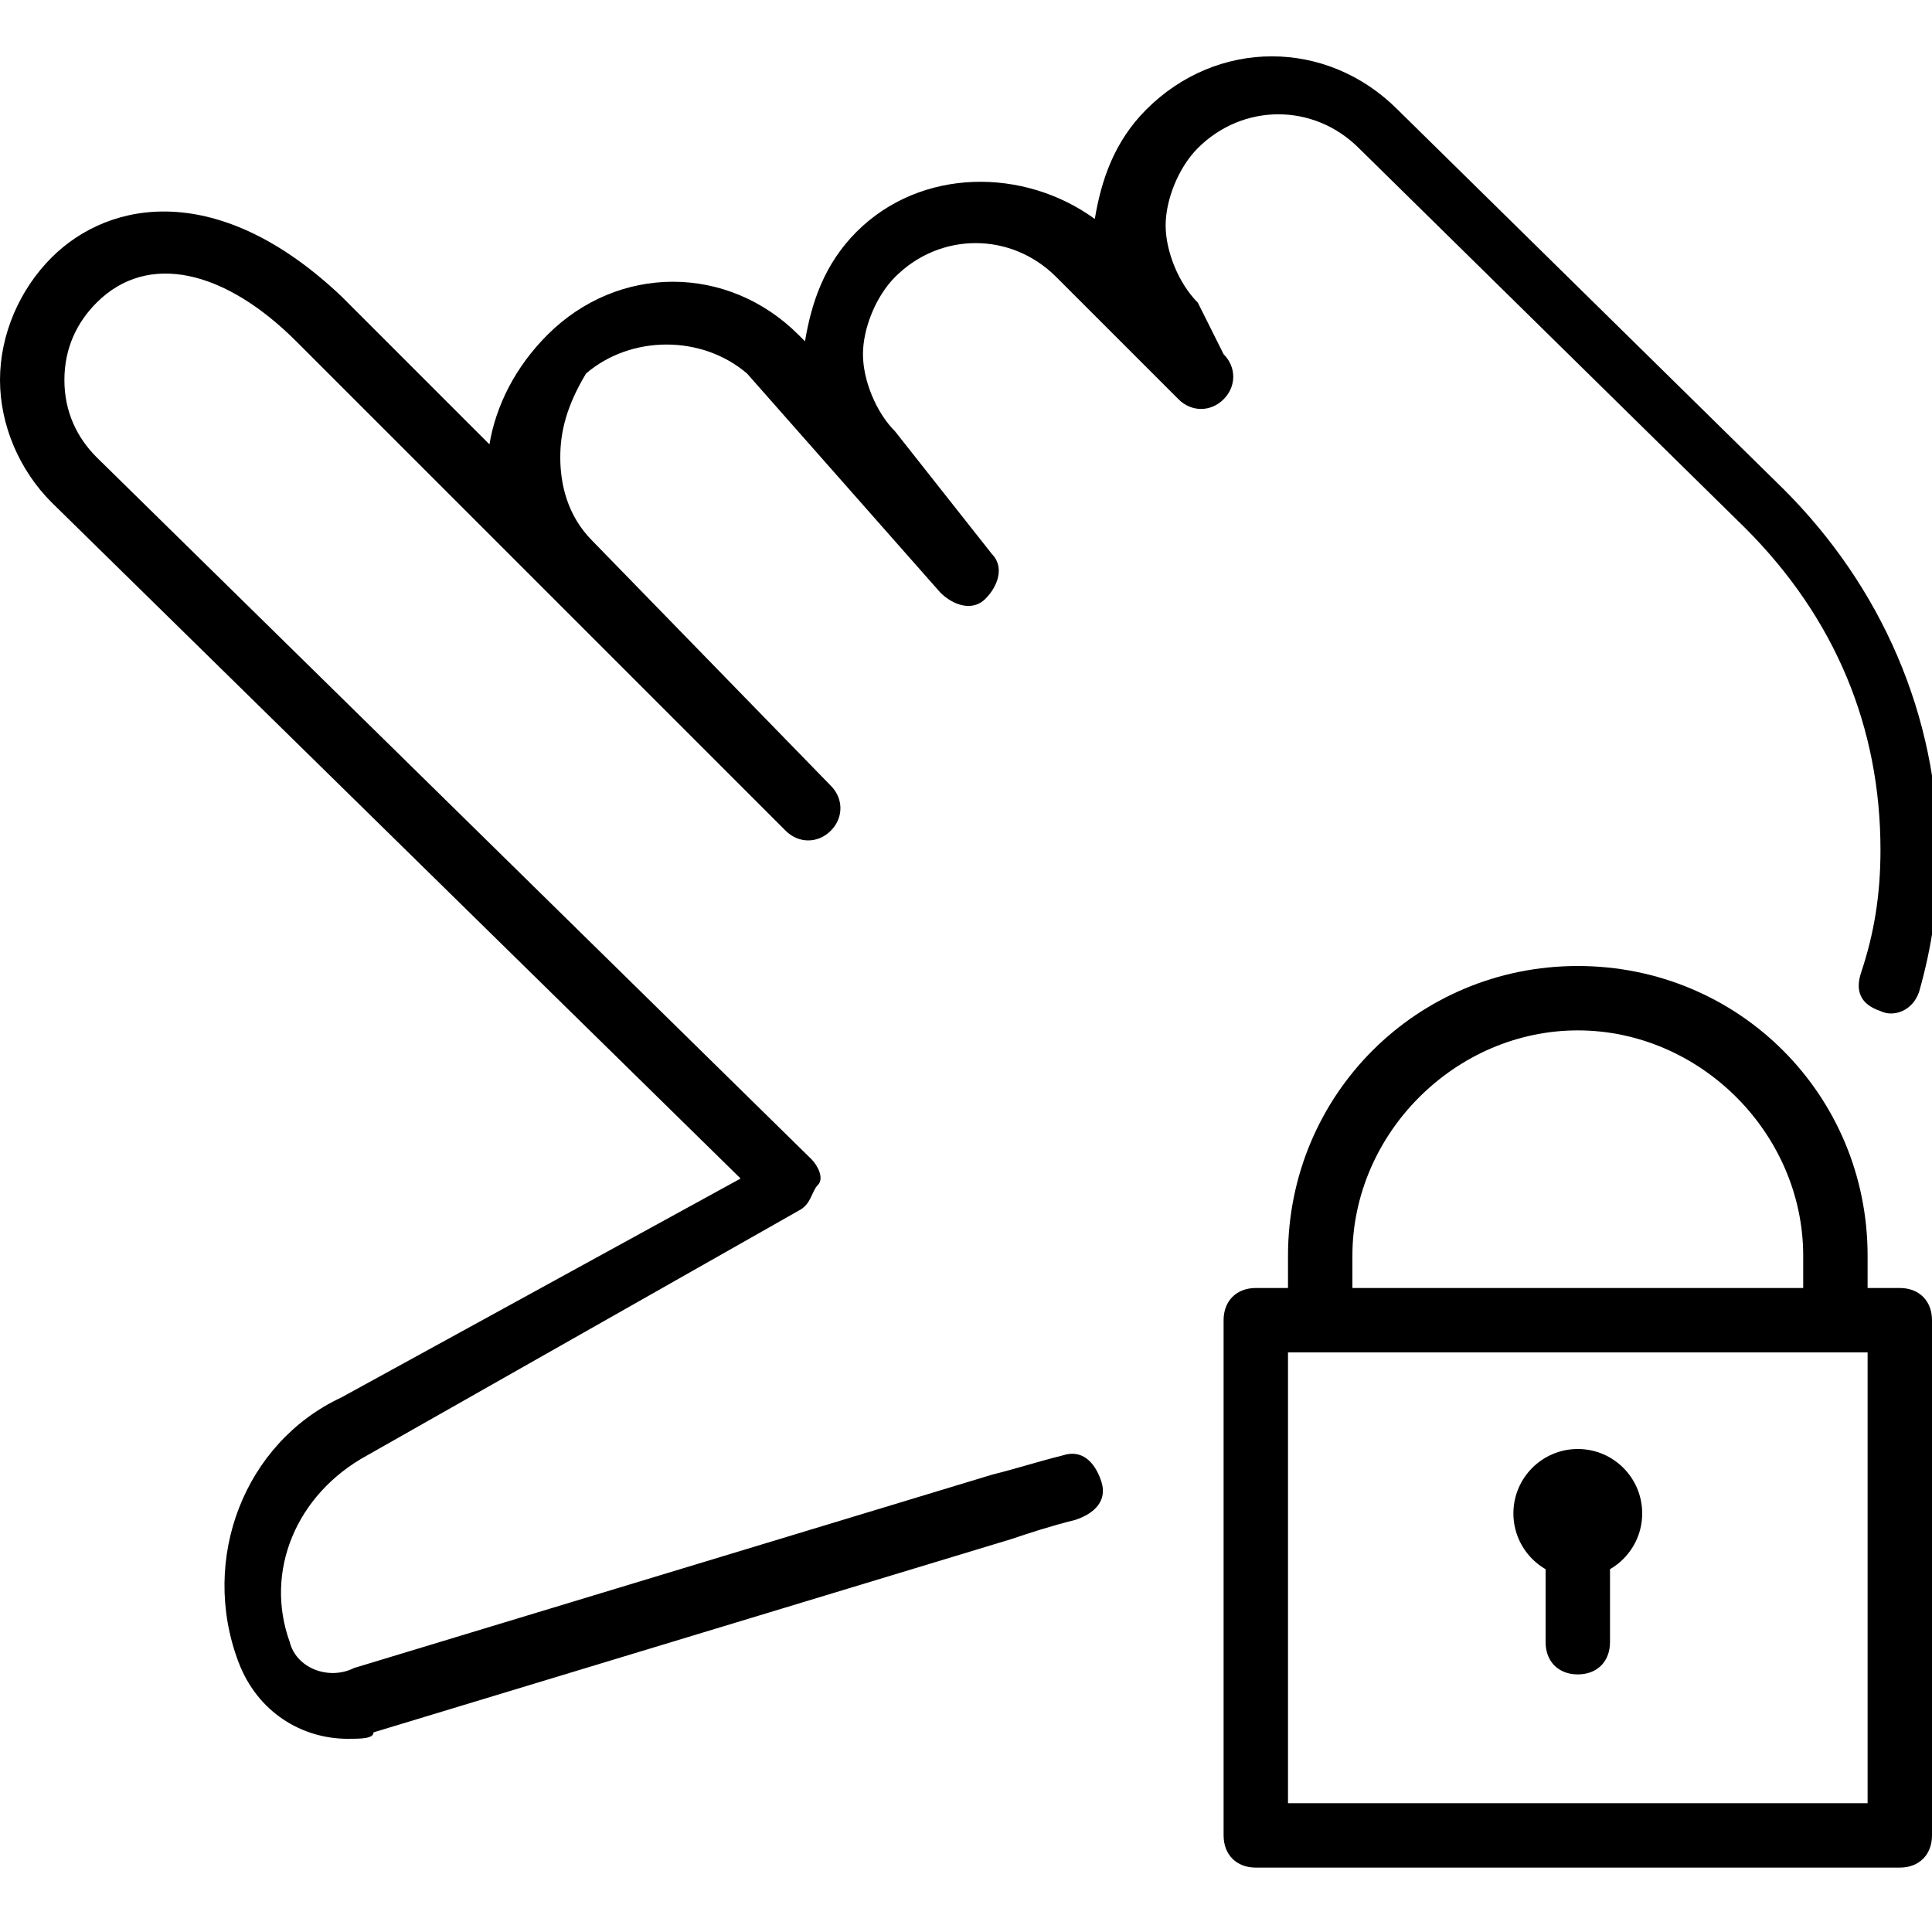 <?xml version="1.0" encoding="utf-8"?>
<!-- Generator: Adobe Illustrator 19.0.0, SVG Export Plug-In . SVG Version: 6.00 Build 0)  -->
<svg version="1.1" id="Layer_1" xmlns="http://www.w3.org/2000/svg" xmlns:xlink="http://www.w3.org/1999/xlink" x="0px" y="0px"
	 viewBox="0 0 30 30" style="enable-background:new 0 0 30 30;" xml:space="preserve">
<g>
	<g id="XMLID_118_">
		<path d="M29.5,29h-10c-0.3,0-0.5-0.2-0.5-0.5v-8c0-0.3,0.2-0.5,0.5-0.5h10c0.3,0,0.5,0.2,0.5,0.5v8C30,28.8,29.8,29,29.5,29z
			 M20,28h9v-7h-9V28z"/>
	</g>
	<g id="XMLID_119_">
		<path d="M24.5,26c-0.3,0-0.5-0.2-0.5-0.5V24c0-0.3,0.2-0.5,0.5-0.5S25,23.7,25,24v1.5C25,25.8,24.8,26,24.5,26z"/>
	</g>
	<g>
		<path d="M5.4,27c-0.7,0-1.4-0.4-1.7-1.2c-0.6-1.6,0.1-3.4,1.6-4.1l6.2-3.4L0.8,7.8C0.3,7.3,0,6.6,0,5.9S0.3,4.5,0.8,4
			c0.9-0.9,2.6-1.2,4.5,0.6l2.3,2.3C7.7,6.3,8,5.7,8.5,5.2c1.1-1.1,2.8-1.1,3.9,0l0.1,0.1c0.1-0.6,0.3-1.2,0.8-1.7
			c1-1,2.6-1,3.7-0.2c0.1-0.6,0.3-1.2,0.8-1.7c1.1-1.1,2.8-1.1,3.9,0l6,5.9c1.5,1.5,2.4,3.5,2.4,5.7c0,0.7-0.1,1.4-0.3,2.1
			c-0.1,0.3-0.4,0.4-0.6,0.3c-0.3-0.1-0.4-0.3-0.3-0.6c0.2-0.6,0.3-1.2,0.3-1.9c0-1.9-0.7-3.6-2.1-5l-6-5.9c-0.7-0.7-1.8-0.7-2.5,0
			c-0.3,0.3-0.5,0.8-0.5,1.2s0.2,0.9,0.5,1.2L19,5.5c0.2,0.2,0.2,0.5,0,0.7c-0.2,0.2-0.5,0.2-0.7,0l-1.9-1.9c-0.7-0.7-1.8-0.7-2.5,0
			c-0.3,0.3-0.5,0.8-0.5,1.2s0.2,0.9,0.5,1.2l1.5,1.9c0.2,0.2,0.1,0.5-0.1,0.7c-0.2,0.2-0.5,0.1-0.7-0.1l-3-3.4
			c-0.7-0.6-1.8-0.6-2.5,0C8.8,6.3,8.7,6.7,8.7,7.1S8.8,8,9.2,8.4l3.7,3.8c0.2,0.2,0.2,0.5,0,0.7c-0.2,0.2-0.5,0.2-0.7,0L4.6,5.3
			C3.5,4.2,2.3,3.9,1.5,4.7C1.2,5,1,5.4,1,5.9s0.2,0.9,0.5,1.2L12.6,18c0.1,0.1,0.2,0.3,0.1,0.4s-0.1,0.3-0.3,0.4l-6.7,3.8
			c-1.1,0.6-1.6,1.8-1.2,2.9c0.1,0.4,0.6,0.6,1,0.4l9.9-3c0.4-0.1,0.7-0.2,1.1-0.3c0.3-0.1,0.5,0.1,0.6,0.4c0.1,0.3-0.1,0.5-0.4,0.6
			c-0.4,0.1-0.7,0.2-1,0.3l-9.9,3C5.8,27,5.6,27,5.4,27z"/>
	</g>
	<g>
		<circle cx="24.5" cy="23.5" r="1"/>
	</g>
	<g>
		<path d="M28.5,21c-0.3,0-0.5-0.2-0.5-0.5v-1c0-1.9-1.6-3.5-3.5-3.5S21,17.6,21,19.5v1c0,0.3-0.2,0.5-0.5,0.5S20,20.8,20,20.5v-1
			c0-2.5,2-4.5,4.5-4.5s4.5,2,4.5,4.5v1C29,20.8,28.8,21,28.5,21z"/>
	</g>
</g>
</svg>
